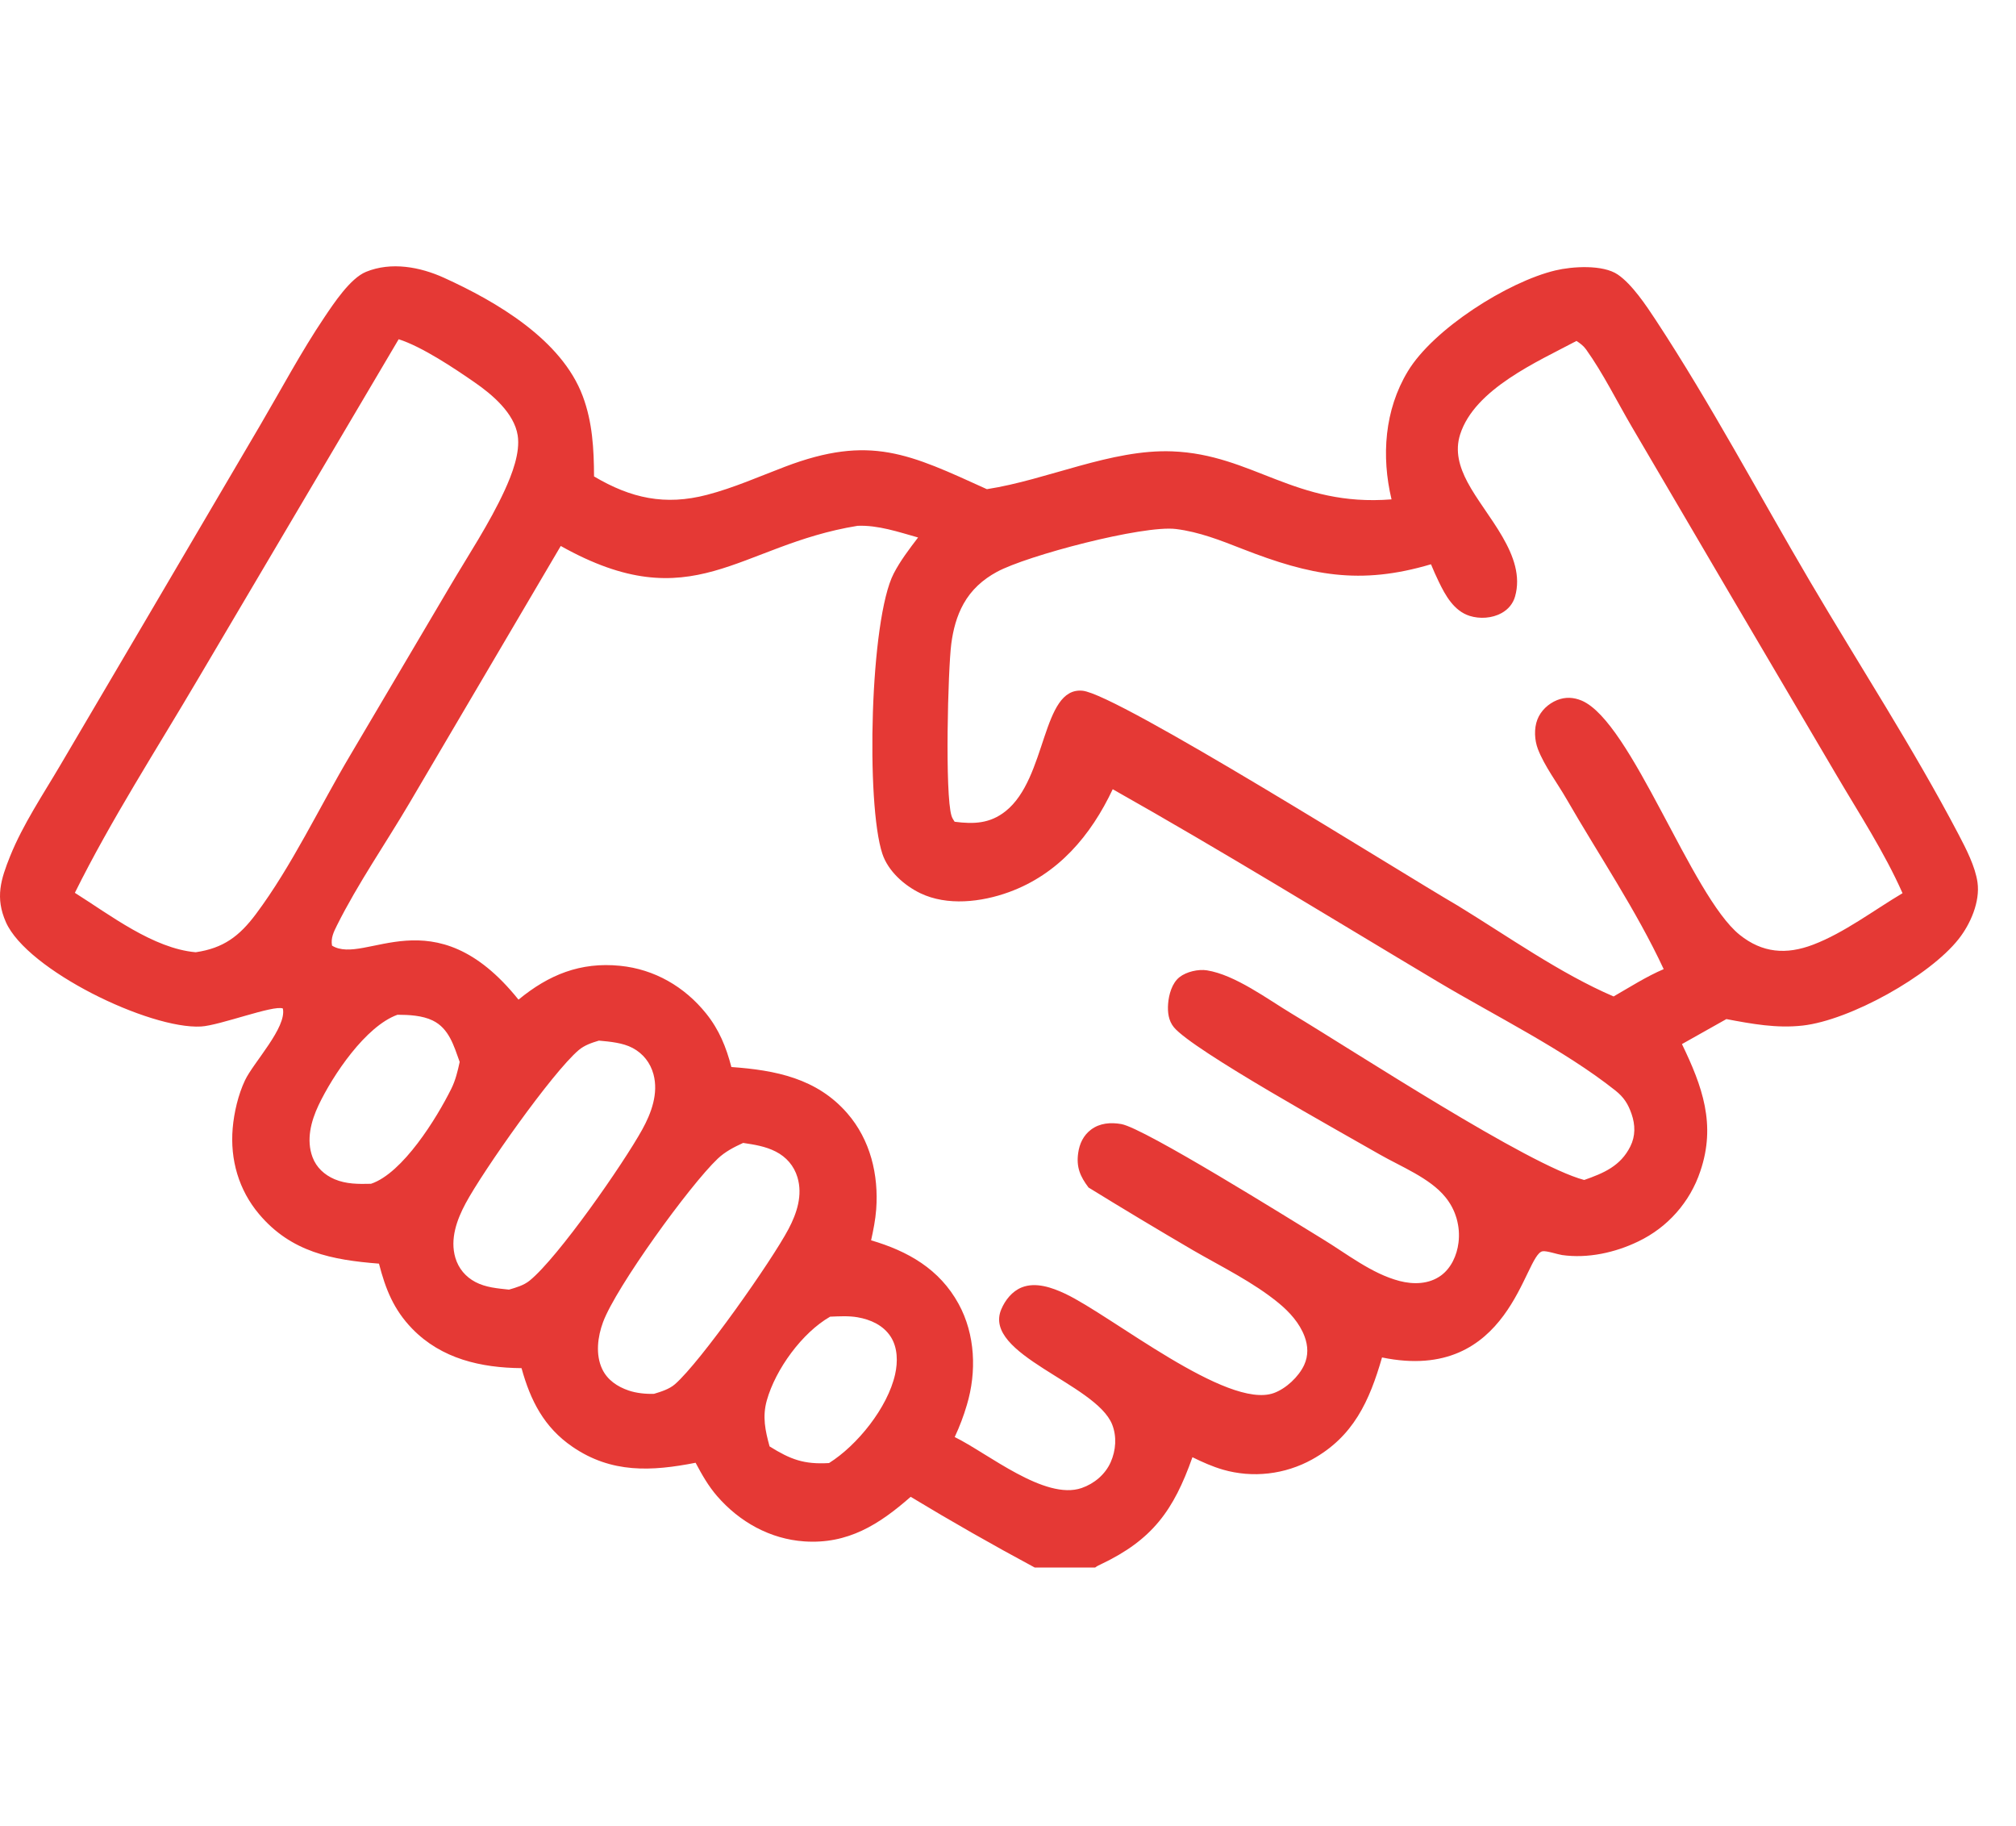 <svg width="53" height="48" viewBox="0 0 53 48" fill="none" xmlns="http://www.w3.org/2000/svg">
<path d="M9.963 33.215C8.727 33.118 7.651 32.912 6.809 31.911C6.276 31.279 6.047 30.481 6.117 29.659C6.152 29.245 6.263 28.771 6.441 28.396C6.662 27.929 7.545 27.004 7.436 26.508C7.192 26.41 5.776 26.955 5.285 26.982C3.931 27.058 0.714 25.503 0.155 24.239C-0.13 23.593 0.02 23.117 0.269 22.498C0.604 21.669 1.133 20.882 1.586 20.112L3.841 16.281L6.843 11.172C7.394 10.233 7.918 9.247 8.525 8.345C8.772 7.978 9.207 7.316 9.621 7.146C10.284 6.874 11.043 7.015 11.674 7.302C13.046 7.926 14.767 8.927 15.321 10.414C15.576 11.097 15.614 11.8 15.617 12.523C16.588 13.098 17.485 13.295 18.59 13.006C19.288 12.824 19.963 12.524 20.637 12.268C22.88 11.415 23.908 11.934 25.945 12.858C27.535 12.613 29.214 11.803 30.815 11.864C32.943 11.945 34.041 13.327 36.583 13.126C36.312 11.992 36.398 10.776 37.01 9.762C37.685 8.643 39.642 7.406 40.891 7.108C41.334 7.002 42.14 6.949 42.533 7.218C42.908 7.474 43.281 8.035 43.529 8.412C44.976 10.614 46.243 13.002 47.581 15.277C48.877 17.48 50.305 19.674 51.491 21.935C51.685 22.305 51.93 22.778 51.988 23.195C52.059 23.703 51.801 24.291 51.494 24.68C50.724 25.659 48.63 26.818 47.393 26.957C46.705 27.034 46.059 26.914 45.386 26.787L44.218 27.444C44.754 28.553 45.12 29.56 44.7 30.788C44.667 30.888 44.628 30.986 44.585 31.083C44.541 31.179 44.493 31.273 44.441 31.364C44.388 31.456 44.331 31.544 44.269 31.629C44.208 31.715 44.142 31.797 44.072 31.876C44.002 31.955 43.928 32.031 43.851 32.102C43.774 32.174 43.693 32.241 43.609 32.304C43.525 32.367 43.438 32.426 43.348 32.481C43.258 32.536 43.166 32.585 43.071 32.631C42.463 32.926 41.739 33.085 41.066 32.989C40.945 32.971 40.658 32.872 40.554 32.89C40.067 32.973 39.715 36.379 36.333 35.681C36.002 36.83 35.58 37.762 34.493 38.363C34.405 38.412 34.314 38.456 34.222 38.496C34.129 38.536 34.035 38.571 33.938 38.602C33.842 38.633 33.745 38.659 33.646 38.68C33.547 38.701 33.448 38.718 33.348 38.729C33.248 38.74 33.147 38.747 33.046 38.749C32.945 38.75 32.844 38.747 32.744 38.739C32.643 38.73 32.543 38.717 32.444 38.699C32.345 38.681 32.247 38.658 32.15 38.63C31.873 38.549 31.608 38.431 31.349 38.303C30.855 39.7 30.297 40.475 28.939 41.119C28.884 41.144 28.838 41.167 28.791 41.203H27.203C26.1 40.611 25.012 39.991 23.941 39.344C23.114 40.072 22.288 40.594 21.145 40.516C20.247 40.455 19.44 40.004 18.852 39.325C18.621 39.058 18.452 38.76 18.287 38.449C17.128 38.676 16.076 38.732 15.05 38.029C14.303 37.518 13.946 36.815 13.711 35.962C12.646 35.953 11.607 35.718 10.837 34.926C10.35 34.424 10.136 33.885 9.963 33.215ZM22.546 13.821C19.404 14.33 18.219 16.302 14.742 14.351L10.762 21.113C10.139 22.17 9.408 23.225 8.86 24.321C8.774 24.494 8.692 24.658 8.729 24.856C9.598 25.394 11.405 23.499 13.631 26.276C14.426 25.622 15.258 25.282 16.3 25.386C17.205 25.476 17.997 25.934 18.566 26.643C18.907 27.068 19.09 27.521 19.228 28.047C20.386 28.13 21.475 28.342 22.276 29.264C22.882 29.962 23.102 30.879 23.035 31.79C23.014 32.064 22.96 32.334 22.901 32.602C23.867 32.886 24.699 33.355 25.202 34.274C25.641 35.076 25.679 36.06 25.419 36.928C25.334 37.218 25.227 37.5 25.099 37.773C25.969 38.199 27.467 39.447 28.436 39.113C28.766 38.999 29.056 38.757 29.2 38.433C29.337 38.122 29.364 37.761 29.238 37.442C28.811 36.369 25.822 35.607 26.323 34.416C26.426 34.172 26.61 33.94 26.86 33.84C27.229 33.692 27.66 33.844 28 34.004C29.219 34.577 32.259 37.057 33.487 36.617C33.808 36.502 34.143 36.188 34.286 35.879C34.399 35.633 34.39 35.377 34.296 35.127C34.166 34.779 33.902 34.487 33.619 34.254C32.948 33.701 32.112 33.296 31.359 32.86C30.439 32.322 29.524 31.773 28.617 31.214C28.398 30.924 28.292 30.679 28.345 30.308C28.379 30.062 28.482 29.844 28.682 29.693C28.914 29.518 29.2 29.498 29.477 29.546C30.083 29.65 33.947 32.066 34.77 32.568C35.409 32.957 36.062 33.48 36.793 33.671C37.159 33.766 37.564 33.758 37.881 33.529C38.152 33.332 38.303 32.994 38.343 32.666C38.35 32.613 38.354 32.56 38.355 32.506C38.356 32.453 38.355 32.399 38.351 32.346C38.346 32.292 38.34 32.239 38.33 32.187C38.321 32.134 38.308 32.082 38.294 32.03C38.279 31.979 38.261 31.928 38.242 31.878C38.222 31.829 38.2 31.78 38.175 31.733C38.15 31.685 38.123 31.639 38.093 31.595C38.064 31.55 38.032 31.507 37.998 31.466C37.592 30.964 36.822 30.661 36.268 30.343C35.271 29.769 31.365 27.61 30.862 27.003C30.718 26.829 30.693 26.605 30.709 26.387C30.727 26.145 30.81 25.843 31.007 25.686C31.19 25.541 31.504 25.469 31.732 25.506C32.472 25.625 33.32 26.26 33.96 26.645C35.636 27.651 40.182 30.63 41.648 31.016C42.157 30.837 42.602 30.653 42.861 30.134C42.998 29.86 42.992 29.568 42.894 29.283C42.801 29.014 42.69 28.841 42.466 28.663C41.117 27.593 39.3 26.699 37.809 25.81C34.965 24.114 32.138 22.371 29.253 20.745C28.677 21.966 27.818 22.98 26.521 23.451C25.802 23.712 24.903 23.819 24.194 23.478C23.772 23.274 23.348 22.898 23.197 22.442C22.762 21.132 22.869 16.284 23.496 15.074C23.672 14.735 23.905 14.431 24.136 14.128C23.624 13.984 23.083 13.799 22.546 13.821ZM41.445 8.962C40.423 9.505 38.769 10.223 38.387 11.418C38.245 11.86 38.37 12.277 38.579 12.672C39.051 13.566 40.139 14.601 39.83 15.681C39.775 15.872 39.647 16.021 39.474 16.116C39.226 16.253 38.901 16.273 38.634 16.188C38.225 16.057 38.001 15.656 37.825 15.291C37.752 15.14 37.684 14.987 37.62 14.832C35.75 15.387 34.45 15.126 32.669 14.431C32.1 14.208 31.523 13.979 30.912 13.905C30.049 13.8 26.995 14.602 26.204 15.034C25.838 15.233 25.538 15.502 25.332 15.87C25.15 16.196 25.057 16.555 25.009 16.923C24.922 17.59 24.837 20.882 25.016 21.448C25.034 21.503 25.065 21.553 25.097 21.6C25.599 21.665 26.025 21.65 26.436 21.323C27.532 20.453 27.382 18.052 28.459 18.156C29.38 18.244 36.794 22.917 38.317 23.801C39.627 24.601 41.017 25.59 42.421 26.192C42.851 25.945 43.283 25.668 43.738 25.474C43.018 23.929 42.033 22.477 41.182 21C40.94 20.58 40.603 20.136 40.431 19.689C40.341 19.454 40.326 19.15 40.417 18.914C40.507 18.68 40.705 18.497 40.934 18.403C41.151 18.315 41.369 18.326 41.583 18.416C42.896 18.977 44.463 23.548 45.734 24.571C46.333 25.052 46.962 25.099 47.666 24.831C48.482 24.521 49.263 23.925 50.017 23.478C49.539 22.399 48.875 21.384 48.278 20.369L45.426 15.524L42.905 11.227C42.514 10.561 42.145 9.81 41.697 9.184C41.631 9.092 41.54 9.022 41.445 8.962ZM10.481 8.917L5.211 17.838C4.12 19.692 2.924 21.541 1.968 23.468C2.893 24.05 4.03 24.932 5.145 25.03C5.872 24.924 6.293 24.609 6.729 24.025C7.675 22.76 8.401 21.207 9.213 19.842L11.821 15.426C12.309 14.597 12.869 13.758 13.27 12.883C13.458 12.472 13.681 11.901 13.61 11.444C13.518 10.857 12.939 10.369 12.477 10.05C11.94 9.678 11.099 9.115 10.481 8.917ZM19.537 30.042C19.293 30.154 19.062 30.272 18.866 30.459C18.133 31.154 16.196 33.83 15.854 34.752C15.712 35.135 15.651 35.605 15.832 35.987C15.969 36.274 16.231 36.449 16.524 36.549C16.727 36.619 16.979 36.645 17.194 36.637C17.382 36.58 17.594 36.515 17.745 36.384C18.423 35.793 20.291 33.138 20.731 32.303C20.951 31.887 21.105 31.415 20.965 30.946C20.874 30.642 20.671 30.41 20.391 30.268C20.123 30.131 19.83 30.086 19.537 30.042ZM15.745 27.353C15.557 27.409 15.366 27.473 15.214 27.602C14.517 28.194 12.698 30.779 12.242 31.629C12.01 32.061 11.826 32.568 11.971 33.06C12.055 33.343 12.241 33.563 12.5 33.699C12.772 33.842 13.081 33.866 13.381 33.898C13.566 33.845 13.772 33.785 13.924 33.661C14.677 33.049 16.39 30.585 16.885 29.689C17.125 29.255 17.314 28.739 17.18 28.239C17.099 27.936 16.906 27.692 16.631 27.546C16.375 27.409 16.031 27.379 15.745 27.353ZM10.45 26.673C9.612 26.973 8.748 28.264 8.374 29.052C8.175 29.474 8.047 29.961 8.216 30.416C8.317 30.688 8.53 30.882 8.793 30.995C9.102 31.127 9.426 31.124 9.754 31.116C10.587 30.838 11.48 29.394 11.865 28.617C11.975 28.396 12.033 28.154 12.085 27.913C11.934 27.495 11.806 27.032 11.375 26.824C11.101 26.691 10.75 26.674 10.45 26.673ZM21.824 34.609C21.09 35.029 20.39 35.988 20.159 36.811C20.039 37.24 20.118 37.604 20.232 38.019C20.786 38.365 21.137 38.495 21.795 38.457C22.537 37.991 23.335 37.002 23.532 36.126C23.605 35.8 23.602 35.424 23.416 35.135C23.221 34.834 22.887 34.684 22.545 34.625C22.311 34.584 22.061 34.6 21.824 34.609Z" fill="#E53935"/>
</svg>
